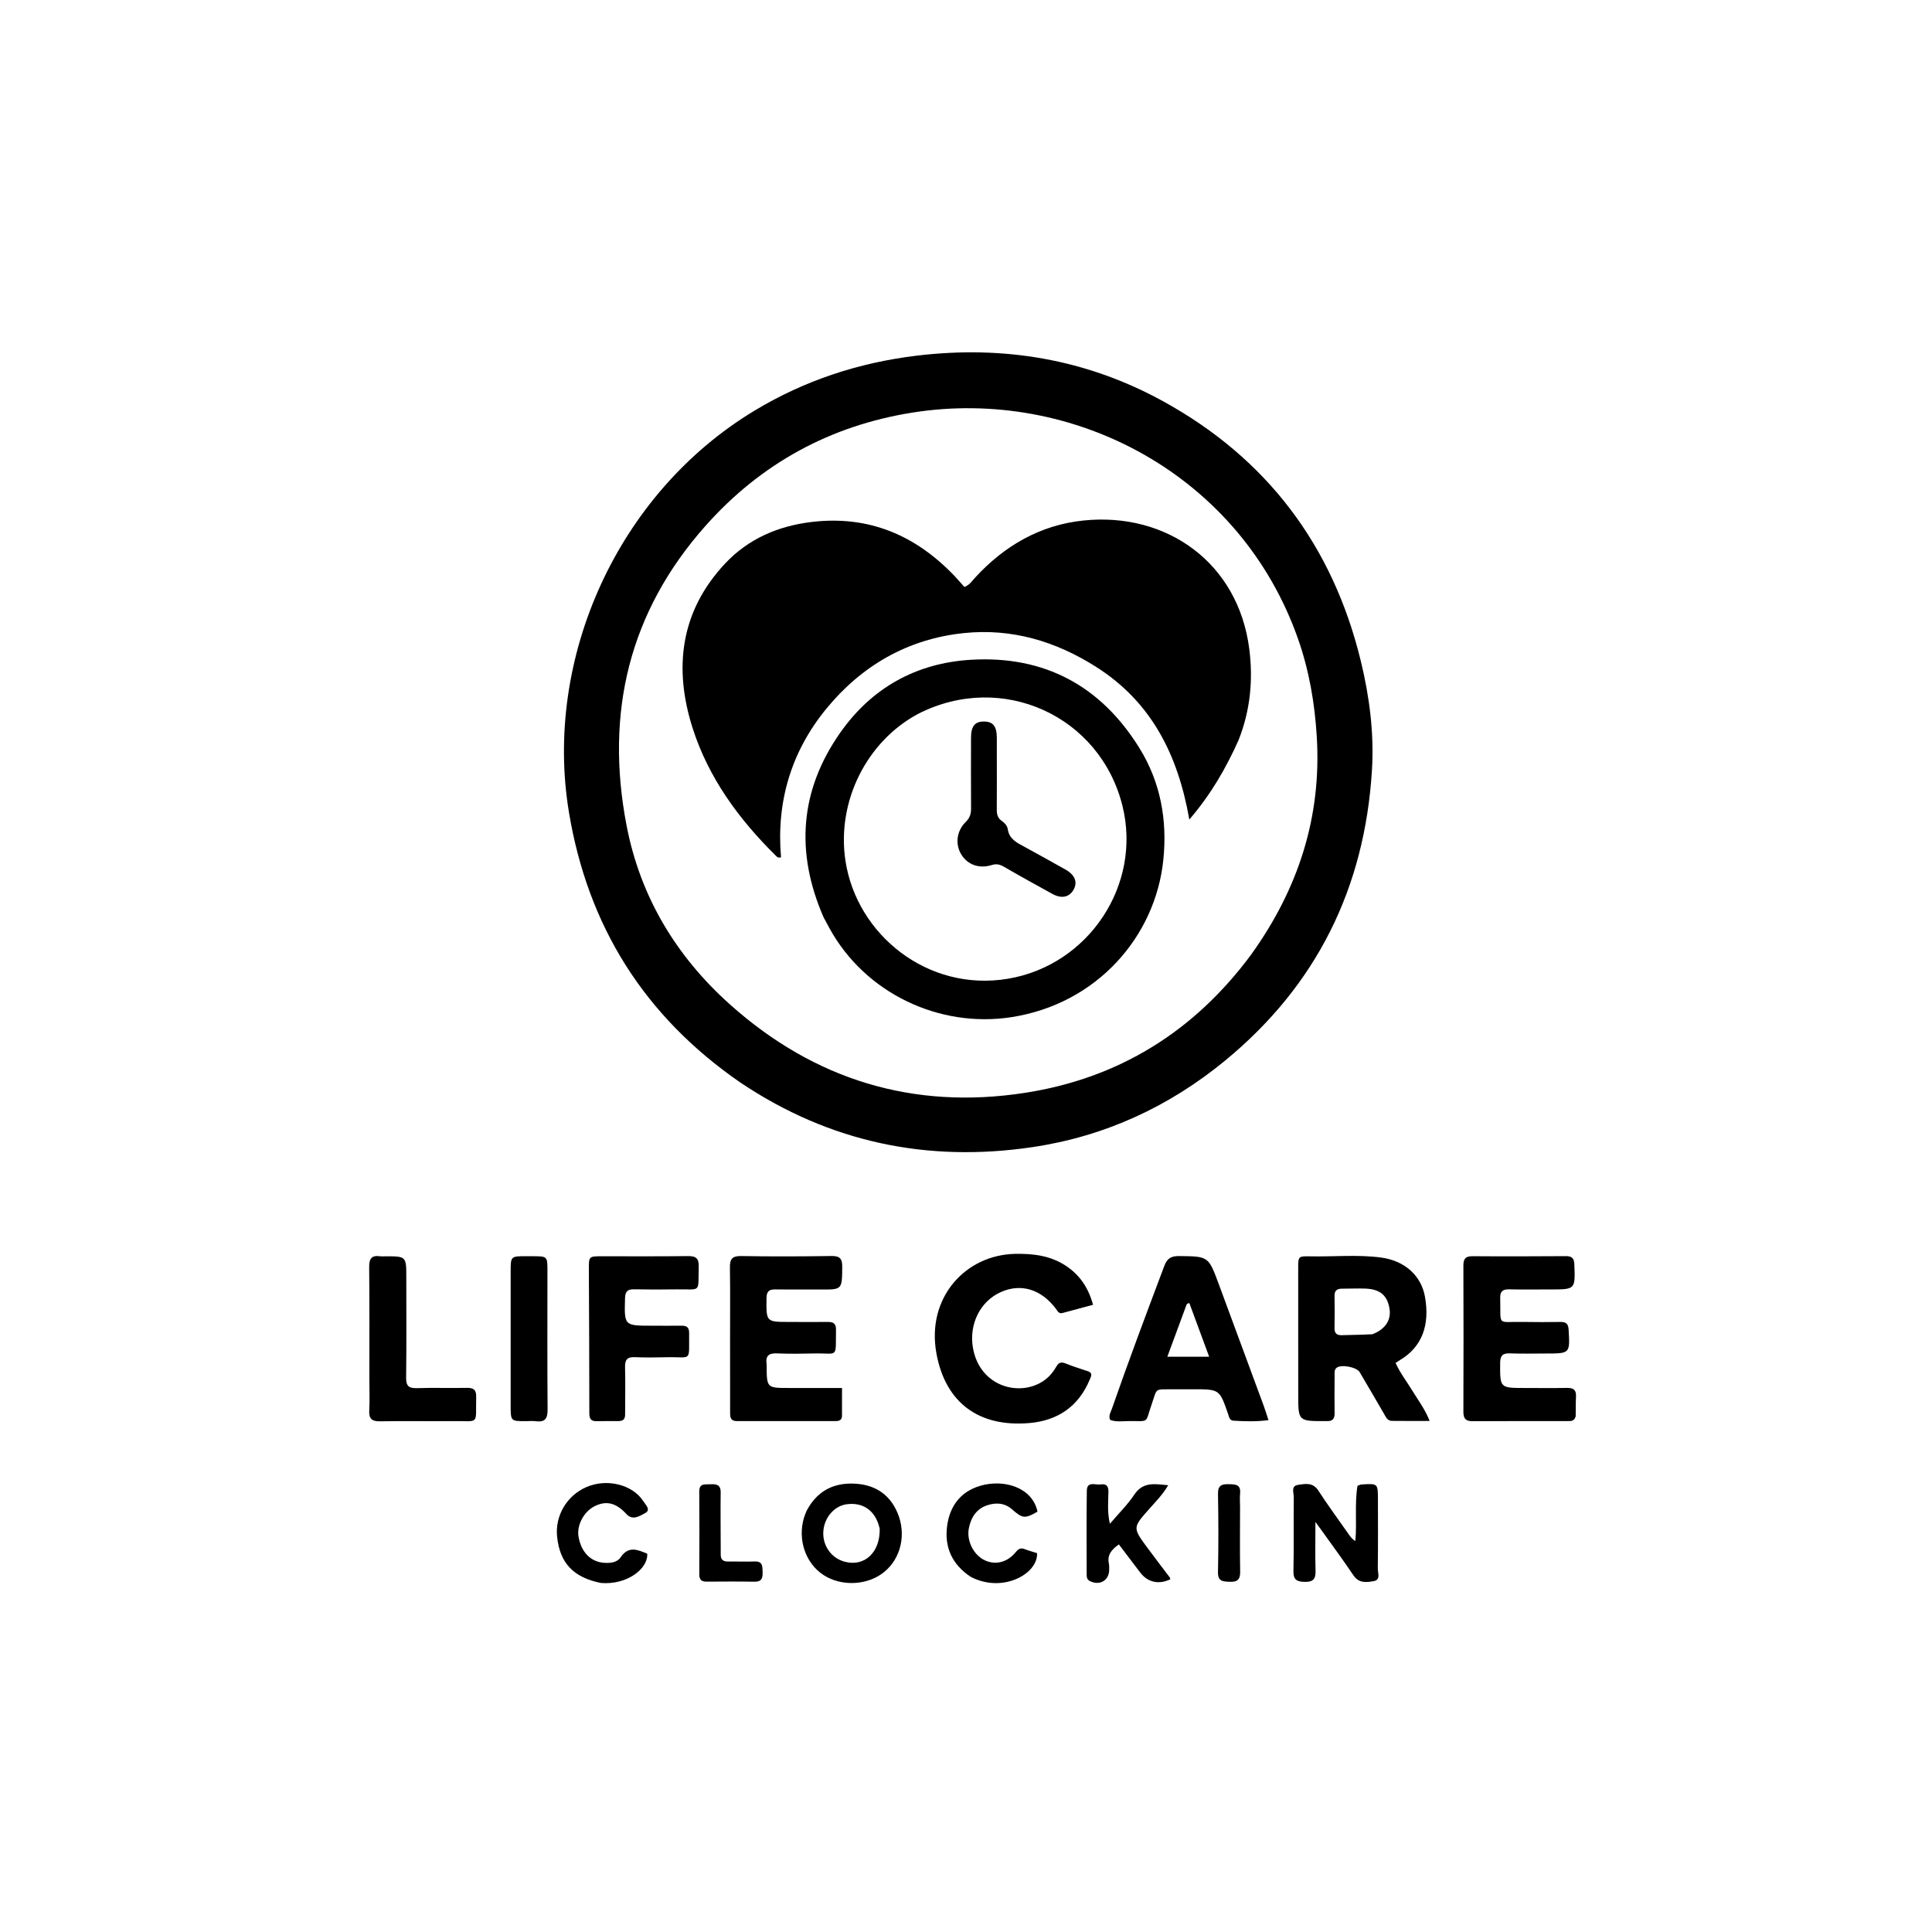 <svg version="1.1" id="Layer_1" xmlns="http://www.w3.org/2000/svg" xmlns:xlink="http://www.w3.org/1999/xlink" x="0px" y="0px"
	 width="100%" viewBox="0 0 1024 1024" enable-background="new 0 0 1024 1024" xml:space="preserve">
<path fill="#000000" opacity="1" stroke="none" 
	d="
M392.335,573.712 
	C341.561,538.672 311.564,490.952 301.541,430.456 
	C288.084,349.236 327.06,261.566 399.984,217.604 
	C426.441,201.654 455.122,192.223 485.789,188.52 
	C531.926,182.95 575.846,190.331 616.532,212.71 
	C671.568,242.982 706.412,289.251 721.257,350.361 
	C725.867,369.34 728.357,388.686 727.162,408.195 
	C723.341,470.568 697.873,522.192 649.406,562.08 
	C619.541,586.659 585.401,602.336 547.266,607.993 
	C491.613,616.25 439.71,605.541 392.335,573.712 
M663.259,505.783 
	C688.026,471.215 700.577,433.099 697.904,390.189 
	C696.809,372.615 693.884,355.522 688.111,338.982 
	C657.599,251.554 568.849,205.126 483.561,218.687 
	C440.125,225.593 403.353,245.632 374.057,278.566 
	C333.355,324.325 320.669,377.84 332.054,437.338 
	C339.313,475.277 358.373,506.908 387.046,532.511 
	C431.697,572.381 484.16,588.353 543.17,579.241 
	C592.7,571.593 632.859,546.928 663.259,505.783 
z"/>
<path fill="#000000" opacity="1" stroke="none" 
	d="
M702.831,753.193 
	C688.077,753.291 688.091,753.291 688.092,739.229 
	C688.094,716.903 688.071,694.577 688.067,672.251 
	C688.066,665.896 688.112,665.761 694.464,665.89 
	C706.944,666.144 719.478,664.875 731.896,666.506 
	C744.584,668.173 753.222,676.145 755.234,687.145 
	C758.044,702.506 753.501,714.079 742.008,720.863 
	C741.318,721.27 740.664,721.738 739.686,722.378 
	C742.156,727.863 745.758,732.447 748.754,737.376 
	C751.733,742.276 755.272,746.867 757.742,753.128 
	C750.56,753.128 744.134,753.182 737.71,753.099 
	C735.314,753.069 734.508,750.973 733.51,749.266 
	C729.221,741.936 724.998,734.567 720.653,727.271 
	C719.034,724.553 710.961,723.064 708.522,724.888 
	C707.092,725.957 707.375,727.562 707.367,729.026 
	C707.332,735.691 707.27,742.356 707.366,749.019 
	C707.407,751.932 706.37,753.456 702.831,753.193 
M727.369,707.178 
	C734.137,704.63 737.46,699.697 736.477,693.659 
	C735.327,686.603 731.496,683.291 723.742,682.982 
	C719.595,682.817 715.434,683.053 711.28,683.025 
	C708.636,683.007 707.289,684.031 707.335,686.855 
	C707.426,692.504 707.431,698.158 707.328,703.807 
	C707.279,706.55 708.336,707.763 711.135,707.676 
	C716.281,707.518 721.432,707.511 727.369,707.178 
z"/>
<path fill="#000000" opacity="1" stroke="none" 
	d="
M406.348,723.339 
	C406.349,735.664 406.349,735.662 418.234,735.657 
	C427.37,735.653 436.506,735.656 446.286,735.656 
	C446.286,740.898 446.306,745.666 446.277,750.433 
	C446.263,752.629 444.79,753.209 442.931,753.209 
	C425.437,753.214 407.943,753.227 390.449,753.19 
	C386.682,753.182 386.978,750.323 386.974,747.819 
	C386.949,735.157 386.953,722.494 386.95,709.831 
	C386.946,697.169 387.072,684.504 386.874,671.844 
	C386.806,667.478 387.913,665.647 392.75,665.731 
	C408.74,666.008 424.74,665.948 440.732,665.713 
	C445.184,665.647 446.44,667.179 446.401,671.493 
	C446.293,683.607 446.461,683.57 434.414,683.46 
	C426.584,683.389 418.751,683.535 410.922,683.413 
	C407.552,683.36 406.31,684.525 406.269,688.062 
	C406.126,700.657 405.997,700.653 418.405,700.661 
	C425.237,700.666 432.069,700.744 438.899,700.658 
	C441.823,700.622 443.148,701.718 443.098,704.754 
	C442.837,720.384 444.594,717.061 431.426,717.368 
	C424.932,717.519 418.422,717.61 411.936,717.329 
	C407.688,717.145 405.543,718.353 406.348,723.339 
z"/>
<path fill="#000000" opacity="1" stroke="none" 
	d="
M622.1,736.345 
	C611.426,736.505 613.591,735.214 610.215,744.897 
	C606.906,754.389 609.379,753.171 598.686,753.186 
	C595.249,753.191 591.726,753.821 588.401,752.578 
	C587.42,750.327 588.677,748.561 589.311,746.737 
	C598.147,721.304 607.644,696.114 617.123,670.916 
	C618.6,666.992 620.736,665.697 624.869,665.74 
	C640.438,665.904 640.468,665.757 645.922,680.465 
	C653.894,701.962 661.828,723.473 669.757,744.985 
	C670.607,747.291 671.312,749.649 672.32,752.698 
	C665.719,753.567 659.664,753.349 653.631,752.981 
	C651.615,752.858 651.378,750.736 650.848,749.223 
	C646.343,736.36 646.357,736.354 632.567,736.34 
	C629.239,736.336 625.911,736.342 622.1,736.345 
M628.948,691.374 
	C625.575,700.508 622.202,709.643 618.708,719.103 
	C626.328,719.103 633.249,719.103 640.882,719.103 
	C637.348,709.505 634.097,700.647 630.805,691.804 
	C630.58,691.202 630.525,689.859 628.948,691.374 
z"/>
<path fill="#000000" opacity="1" stroke="none" 
	d="
M576.003,726.586 
	C579.596,727.523 578.29,729.524 577.527,731.349 
	C571.604,745.518 560.529,752.951 545.657,754.24 
	C518.912,756.557 501.069,743.597 496.299,717.211 
	C490.974,687.756 511.746,665.054 538.117,664.573 
	C547.667,664.399 556.716,665.506 564.846,670.839 
	C572.241,675.69 576.874,682.491 579.332,691.566 
	C573.652,693.089 568.408,694.468 563.182,695.911 
	C561.186,696.462 560.597,694.948 559.722,693.777 
	C551.919,683.323 541.178,680.041 530.455,684.825 
	C519.415,689.751 513.605,701.911 515.638,714.143 
	C519.154,735.307 541.125,740.797 553.79,731.385 
	C556.397,729.448 558.362,727.008 559.924,724.247 
	C561.147,722.086 562.542,721.728 564.832,722.677 
	C568.358,724.139 572.031,725.243 576.003,726.586 
z"/>
<path fill="#000000" opacity="1" stroke="none" 
	d="
M835.145,750.697 
	C834.328,753.558 832.279,753.187 830.519,753.191 
	C813.867,753.226 797.215,753.149 780.565,753.268 
	C776.885,753.295 775.612,751.902 775.625,748.27 
	C775.719,722.461 775.72,696.651 775.625,670.841 
	C775.612,667.273 776.677,665.785 780.467,665.815 
	C796.951,665.943 813.437,665.882 829.921,665.78 
	C833.035,665.761 834.305,666.769 834.431,670.066 
	C834.942,683.438 835.039,683.434 821.847,683.429 
	C814.521,683.427 807.191,683.543 799.868,683.375 
	C796.467,683.297 795.053,684.448 795.144,687.966 
	C795.543,703.334 793.049,700.372 807.143,700.654 
	C813.801,700.788 820.464,700.751 827.124,700.662 
	C829.995,700.624 831.215,701.615 831.393,704.68 
	C832.132,717.388 832.224,717.384 819.376,717.387 
	C813.049,717.389 806.714,717.565 800.396,717.321 
	C796.562,717.173 795.135,718.369 795.114,722.382 
	C795.041,735.66 794.9,735.659 808.121,735.66 
	C815.614,735.66 823.109,735.768 830.599,735.618 
	C833.996,735.549 835.509,736.756 835.314,740.243 
	C835.129,743.564 835.233,746.901 835.145,750.697 
z"/>
<path fill="#000000" opacity="1" stroke="none" 
	d="
M327.808,753.215 
	C323.661,753.231 319.995,753.161 316.333,753.252 
	C313.358,753.326 312.358,752.155 312.359,749.07 
	C312.374,723.601 312.205,698.132 312.112,672.663 
	C312.088,665.865 312.121,665.854 319.068,665.847 
	C334.226,665.833 349.386,665.953 364.541,665.748 
	C368.808,665.691 370.462,666.895 370.341,671.393 
	C369.957,685.656 371.925,683.183 358.516,683.387 
	C351.022,683.501 343.522,683.512 336.03,683.36 
	C332.622,683.291 331.386,684.518 331.285,687.998 
	C330.862,702.649 330.767,702.644 345.364,702.649 
	C350.695,702.651 356.026,702.72 361.355,702.651 
	C364.06,702.616 365.282,703.689 365.253,706.484 
	C365.088,722.289 367.014,719.054 353.401,719.364 
	C347.74,719.494 342.066,719.569 336.414,719.321 
	C332.403,719.145 331.191,720.772 331.289,724.605 
	C331.493,732.595 331.357,740.595 331.33,748.59 
	C331.323,750.754 331.57,753.161 327.808,753.215 
z"/>
<path fill="#000000" opacity="1" stroke="none" 
	d="
M195.777,731 
	C195.769,710.835 195.867,691.168 195.673,671.505 
	C195.63,667.16 196.939,665.228 201.368,665.839 
	C202.35,665.974 203.365,665.867 204.365,665.867 
	C215.348,665.871 215.348,665.87 215.348,677.112 
	C215.349,694.777 215.484,712.445 215.254,730.107 
	C215.196,734.558 216.61,735.886 220.966,735.741 
	C229.789,735.449 238.632,735.783 247.46,735.598 
	C251.102,735.521 252.484,736.718 252.39,740.456 
	C252.007,755.622 254.504,753.048 239.871,753.212 
	C227.04,753.357 214.203,753.088 201.375,753.319 
	C196.925,753.399 195.475,751.812 195.713,747.495 
	C196.006,742.178 195.78,736.833 195.777,731 
z"/>
<path fill="#000000" opacity="1" stroke="none" 
	d="
M270.658,744.935 
	C270.658,720.977 270.658,697.509 270.66,674.041 
	C270.66,665.793 270.663,665.793 279.156,665.818 
	C280.154,665.821 281.153,665.824 282.152,665.826 
	C290.148,665.838 290.154,665.838 290.154,673.592 
	C290.153,698.059 290.045,722.527 290.234,746.992 
	C290.27,751.662 289.066,753.919 284.107,753.277 
	C282.307,753.044 280.451,753.242 278.62,753.243 
	C270.692,753.244 270.692,753.244 270.658,744.935 
z"/>
<path fill="#000000" opacity="1" stroke="none" 
	d="
M719.49,787.528 
	C720.479,787.06 721.121,786.838 721.775,786.796 
	C730.317,786.24 730.327,786.246 730.334,794.904 
	C730.344,807.056 730.431,819.209 730.259,831.358 
	C730.226,833.689 731.933,837.381 728.073,838.04 
	C724.297,838.686 720.244,839.277 717.366,834.987 
	C711.898,826.838 706.042,818.949 700.343,810.955 
	C699.582,809.888 698.794,808.839 697.197,806.661 
	C697.197,816.114 697.031,824.327 697.265,832.529 
	C697.386,836.737 696.18,838.496 691.644,838.425 
	C687.297,838.357 685.437,837.336 685.549,832.536 
	C685.852,819.56 685.566,806.57 685.731,793.588 
	C685.761,791.271 684.06,787.552 688.026,786.996 
	C691.766,786.472 695.843,785.559 698.71,789.991 
	C703.587,797.531 708.934,804.766 714.089,812.126 
	C715.216,813.736 716.216,815.465 718.356,816.793 
	C719.279,806.982 717.899,797.367 719.49,787.528 
z"/>
<path fill="#000000" opacity="1" stroke="none" 
	d="
M427.493,800.811 
	C432.836,790.615 441.213,786.041 452.105,786.332 
	C462.98,786.623 471.247,791.428 475.663,801.757 
	C480.477,813.014 477.601,825.82 468.736,833.11 
	C459.968,840.32 446.124,841.048 436.496,834.805 
	C426.967,828.627 422.663,816.059 426.118,804.434 
	C426.449,803.322 426.926,802.253 427.493,800.811 
M466.266,810.224 
	C466.044,809.422 465.857,808.609 465.594,807.821 
	C462.972,799.973 456.76,796.139 448.594,797.312 
	C442.07,798.249 436.786,804.508 436.371,811.789 
	C435.939,819.359 440.711,825.966 447.939,827.807 
	C458.21,830.424 466.538,822.868 466.266,810.224 
z"/>
<path fill="#000000" opacity="1" stroke="none" 
	d="
M604.451,833.616 
	C600.529,828.451 596.83,823.58 593.021,818.563 
	C589.129,821.327 586.711,824.173 587.745,828.826 
	C587.958,829.786 587.871,830.817 587.888,831.816 
	C587.982,837.631 582.851,840.673 577.592,837.963 
	C576.15,837.22 575.958,835.941 575.957,834.596 
	C575.944,819.77 575.813,804.941 576.039,790.119 
	C576.119,784.846 580.617,787.209 583.339,786.781 
	C586.175,786.335 587.537,787.439 587.493,790.646 
	C587.422,795.896 586.798,801.216 588.251,807.653 
	C593.058,802.002 597.7,797.472 601.208,792.189 
	C605.79,785.292 611.903,786.495 619.171,787.215 
	C616.185,792.266 612.558,795.878 609.217,799.652 
	C600.365,809.653 600.267,809.623 608.009,820.177 
	C611.946,825.545 616.04,830.798 620.042,836.118 
	C620.221,836.355 620.192,836.749 620.257,837.07 
	C614.288,839.931 608.428,838.742 604.451,833.616 
z"/>
<path fill="#000000" opacity="1" stroke="none" 
	d="
M514.498,835.752 
	C504.615,829.21 500.543,820.095 501.969,808.965 
	C503.32,798.42 508.97,790.615 519.572,787.496 
	C532.03,783.83 547.186,788.277 549.893,801.187 
	C543.323,805.032 541.93,804.88 536.48,800.038 
	C532.591,796.583 527.965,796.279 523.327,797.791 
	C517.526,799.683 514.628,804.303 513.51,810.035 
	C512.195,816.783 516.178,824.421 522.164,827.083 
	C527.889,829.629 533.991,828.039 538.492,822.515 
	C539.892,820.797 541.127,820.297 543.164,821.097 
	C545.308,821.939 547.553,822.523 549.668,823.192 
	C550.246,834.183 531.403,844.617 514.498,835.752 
z"/>
<path fill="#000000" opacity="1" stroke="none" 
	d="
M318.457,839 
	C303.853,836.06 296.718,828.391 295.275,814.469 
	C294.131,803.434 300.35,792.806 310.608,788.261 
	C321.518,783.428 335.308,786.749 341.065,795.806 
	C342.216,797.616 345.203,800.312 341.858,802.02 
	C339.024,803.466 335.388,806.162 331.941,802.405 
	C326.509,796.487 321.296,795.248 315.148,798.324 
	C309.409,801.195 305.566,808.515 306.639,814.527 
	C308.093,822.664 312.981,827.802 320.209,828.323 
	C323.376,828.551 327.069,828.198 328.892,825.471 
	C333.118,819.149 337.974,821.392 343.042,823.495 
	C343.592,831.473 332.253,840.194 318.457,839 
z"/>
<path fill="#000000" opacity="1" stroke="none" 
	d="
M381.985,818.916 
	C381.99,820.899 382.035,822.396 381.999,823.891 
	C381.931,826.67 383.331,827.701 386.013,827.652 
	C390.667,827.566 395.33,827.797 399.978,827.613 
	C404.362,827.44 404.097,830.32 404.197,833.238 
	C404.301,836.281 403.772,838.401 399.952,838.335 
	C391.475,838.188 382.993,838.243 374.514,838.3 
	C371.825,838.318 370.623,837.296 370.637,834.485 
	C370.707,819.854 370.743,805.221 370.623,790.59 
	C370.585,785.961 373.729,786.863 376.436,786.705 
	C379.547,786.523 382.029,786.802 381.971,790.997 
	C381.843,800.139 381.967,809.285 381.985,818.916 
z"/>
<path fill="#000000" opacity="1" stroke="none" 
	d="
M657.256,799.017 
	C657.25,810.663 657.106,821.815 657.311,832.961 
	C657.387,837.124 655.886,838.558 651.798,838.38 
	C648.173,838.221 645.449,838.256 645.555,833.198 
	C645.846,819.392 645.812,805.573 645.566,791.766 
	C645.485,787.234 647.553,786.562 651.311,786.646 
	C654.8,786.723 657.737,786.757 657.278,791.536 
	C657.056,793.844 657.25,796.192 657.256,799.017 
z"/>
<path fill="#000000" opacity="1" stroke="none" 
	d="
M656.461,392.271 
	C649.729,407.344 641.712,421.156 630.372,434.367 
	C624.357,400.175 610.396,372.17 581.043,353.514 
	C559.497,339.82 536.201,332.915 510.821,335.554 
	C481.091,338.645 456.616,352.857 437.899,375.721 
	C419.329,398.405 411.39,425.085 413.965,454.372 
	C412.201,454.914 411.613,453.936 410.943,453.274 
	C391.469,434.045 375.525,412.167 367.152,386.066 
	C356.955,354.276 360.494,324.084 384.314,298.697 
	C396.6,285.604 412.356,278.783 430.172,276.657 
	C460.408,273.047 485.252,283.63 505.92,305.28 
	C507.756,307.203 509.473,309.241 511.146,311.115 
	C514.038,309.956 515.239,307.875 516.777,306.201 
	C532.343,289.256 551.357,278.24 574.267,275.879 
	C618.539,271.316 656.28,298.406 662.129,343.868 
	C664.234,360.225 662.757,376.394 656.461,392.271 
z"/>
<path fill="#000000" opacity="1" stroke="none" 
	d="
M436.559,486.281 
	C421.476,451.822 423.899,418.94 445.251,388.462 
	C461.91,364.684 485.471,351.41 514.698,349.688 
	C553.659,347.393 583.537,363.602 603.906,396.477 
	C615.045,414.454 618.782,434.465 616.581,455.802 
	C612.396,496.374 581.406,532.117 536.023,539.122 
	C497.838,545.016 458.5,526.466 439.58,491.887 
	C438.621,490.135 437.67,488.378 436.559,486.281 
M486.775,378.28 
	C459.349,392.861 443.291,424.916 448.125,456.353 
	C454.127,495.382 491.667,525.869 534.192,518.76 
	C576.947,511.613 605.292,469.101 594.942,427.194 
	C583.159,379.482 531.25,355.695 486.775,378.28 
z"/>
<path fill="#000000" opacity="1" stroke="none" 
	d="
M528.337,399.016 
	C528.339,409.345 528.386,419.178 528.315,429.01 
	C528.297,431.497 528.728,433.564 530.936,435.08 
	C532.467,436.132 533.87,437.666 534.13,439.436 
	C534.9,444.687 538.862,446.607 542.863,448.758 
	C550.198,452.702 557.434,456.829 564.712,460.88 
	C569.674,463.641 571.251,467.472 569.067,471.462 
	C566.84,475.533 562.693,476.487 557.86,473.834 
	C549.246,469.105 540.644,464.35 532.144,459.422 
	C529.973,458.164 528.165,457.699 525.658,458.487 
	C518.991,460.58 512.852,458.322 509.545,452.958 
	C506.18,447.499 506.954,440.459 511.919,435.581 
	C514.056,433.481 514.703,431.315 514.684,428.497 
	C514.602,415.999 514.631,403.5 514.663,391.001 
	C514.679,384.993 516.666,382.474 521.264,382.43 
	C526.297,382.383 528.303,384.814 528.336,391.02 
	C528.349,393.52 528.338,396.02 528.337,399.016 
z"/>
</svg>